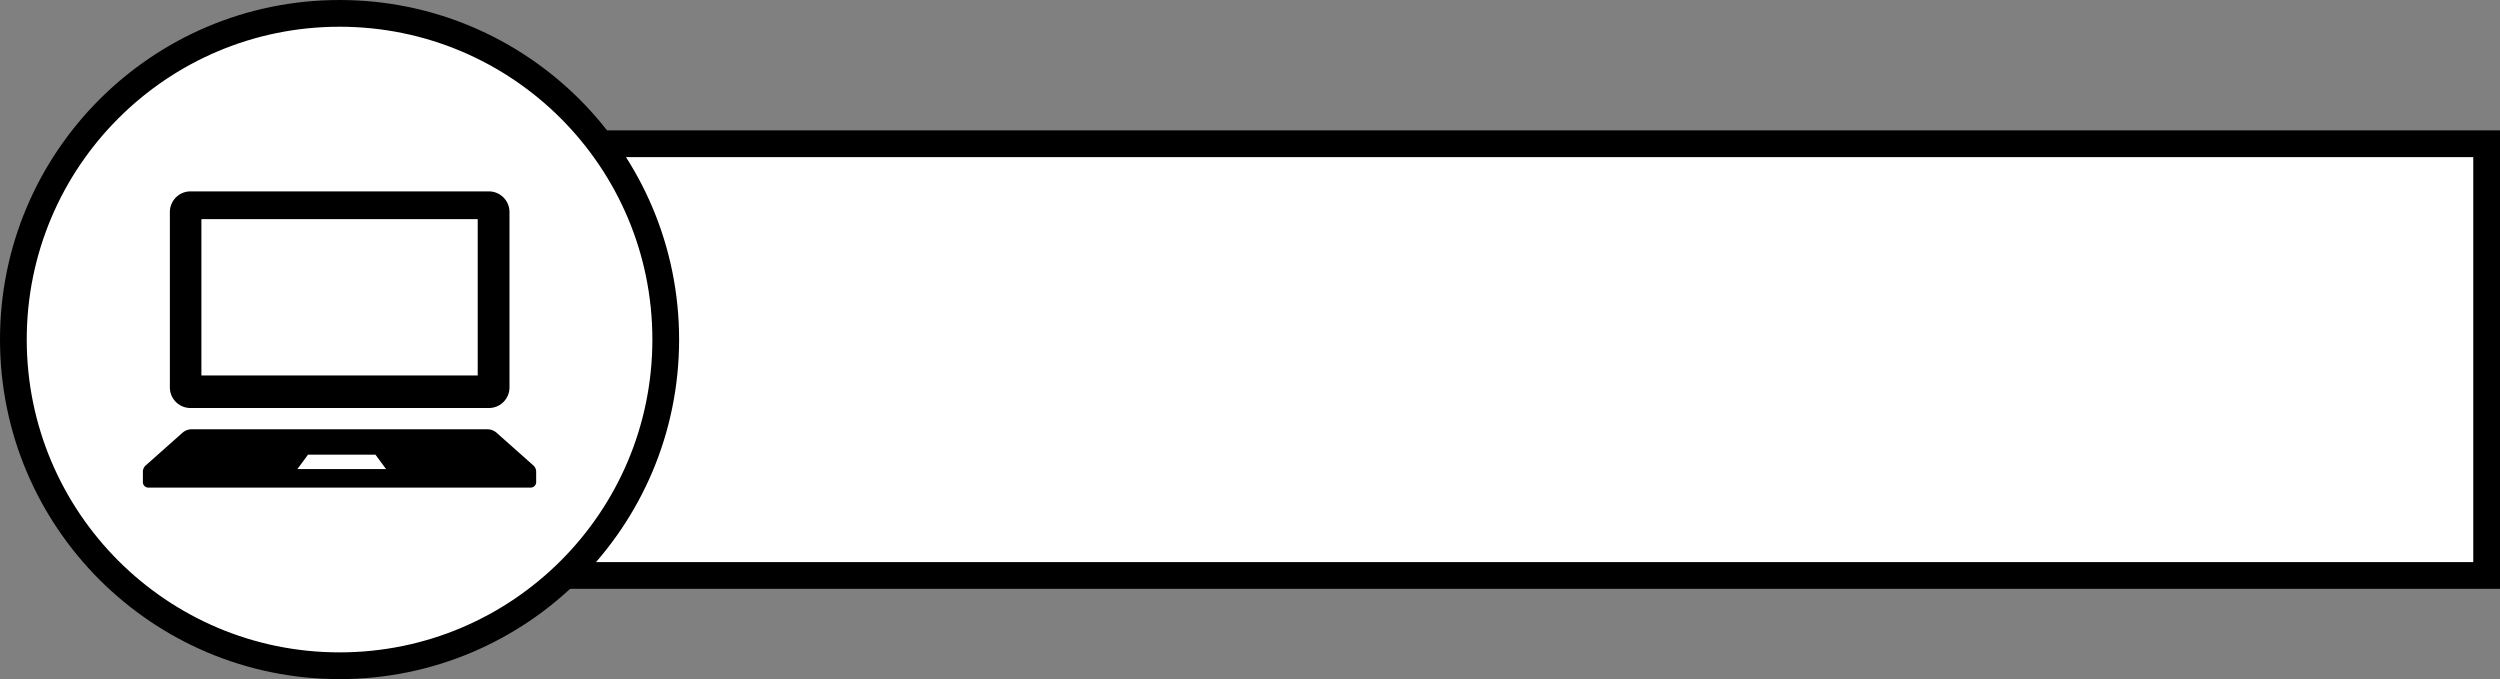 <svg xmlns="http://www.w3.org/2000/svg" viewBox="0 0 402.07 109.21"><rect x="0" y="0" width="402.07" height="109.21" fill="#808080" stroke="none"/><defs><style>.cls-1,.cls-2{fill:#fff;stroke:#000;stroke-miterlimit:10;}.cls-1{stroke-width:4.3px;}.cls-2{stroke-width:4.3px;}</style></defs><title>アセット 47</title><g id="レイヤー_2" data-name="レイヤー 2"><g id="レイヤー_1-2" data-name="レイヤー 1"><rect class="cls-1" x="53.07" y="23.12" width="346.85" height="69.43"/><circle class="cls-2" cx="54.61" cy="54.61" r="52.46"/><path d="M30.63,65.62h48a3.31,3.31,0,0,0,3.31-3.31V34.1a3.32,3.32,0,0,0-3.31-3.32H30.63a3.32,3.32,0,0,0-3.31,3.32V62.31A3.31,3.31,0,0,0,30.63,65.62Zm1.76-30.38H76.83V60.39H32.39Z"/><path d="M85.74,74.82l-5.91-5.25a2.27,2.27,0,0,0-1.5-.53H30.89a2.28,2.28,0,0,0-1.51.53l-5.91,5.25a1.38,1.38,0,0,0-.49,1v1.83a.91.91,0,0,0,1,.77H85.23a.91.91,0,0,0,1-.77V75.83A1.34,1.34,0,0,0,85.74,74.82Zm-37.91.62,1.71-2.32H60.38l1.71,2.32Z"/></g></g></svg>